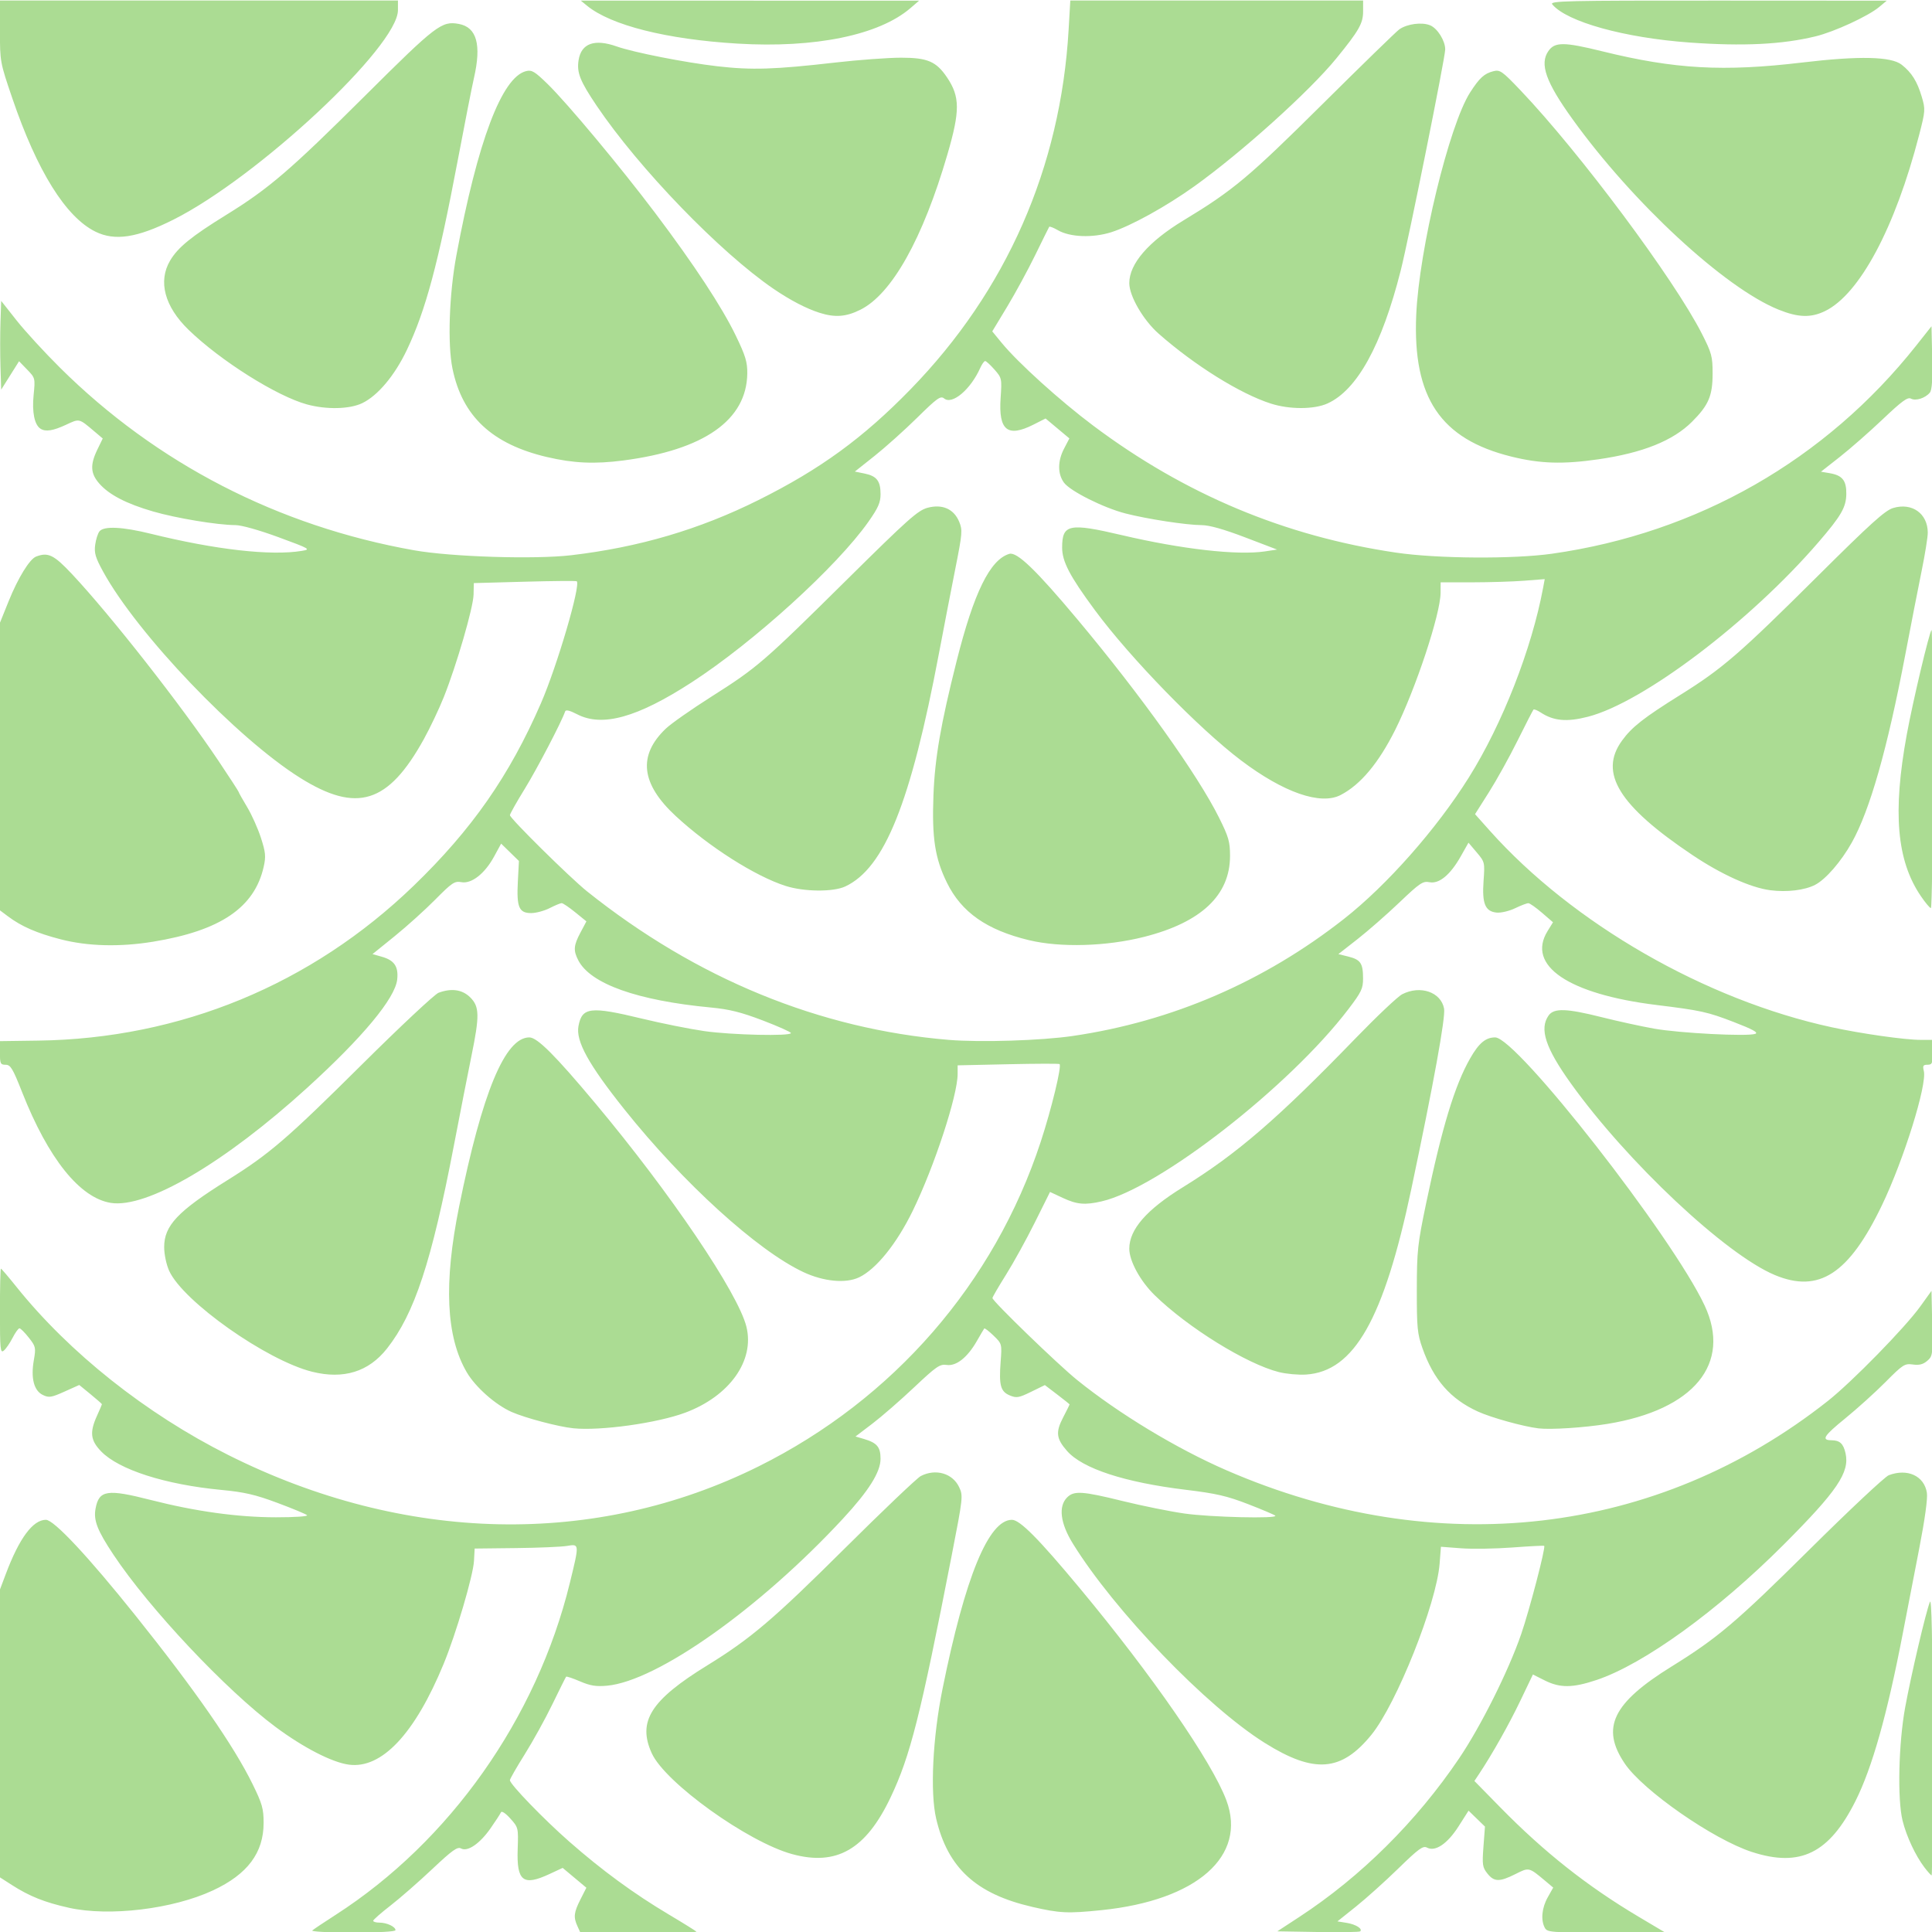 <?xml version="1.0" encoding="UTF-8" standalone="no"?>
<!-- Created with Inkscape (http://www.inkscape.org/) -->

<svg
   width="210mm"
   height="210mm"
   viewBox="0 0 210 210"
   version="1.1"
   id="svg1"
   xml:space="preserve"
   xmlns:inkscape="http://www.inkscape.org/namespaces/inkscape"
   xmlns:sodipodi="http://sodipodi.sourceforge.net/DTD/sodipodi-0.dtd"
   xmlns="http://www.w3.org/2000/svg"
   xmlns:svg="http://www.w3.org/2000/svg"><sodipodi:namedview
     id="namedview1"
     pagecolor="#ffffff"
     bordercolor="#000000"
     borderopacity="0.25"
     inkscape:showpageshadow="2"
     inkscape:pageopacity="0.0"
     inkscape:pagecheckerboard="0"
     inkscape:deskcolor="#d1d1d1"
     inkscape:document-units="mm" /><defs
     id="defs1" /><g
     inkscape:label="Layer 1"
     inkscape:groupmode="layer"
     id="layer1"><path
       style="fill:#abdc93;fill-opacity:1;stroke-width:1.022"
       d="m 33.941,209.834 c 0.141,-0.126 1.291,-0.895 2.555,-1.708 12.404,-7.983 21.838,-21.347 25.434,-36.031 1.057,-4.316 1.059,-4.289 -0.297,-4.06 -0.599,0.101 -3.103,0.207 -5.565,0.235 l -4.475,0.051 -0.073,1.343 c -0.087,1.596 -1.949,7.915 -3.295,11.185 -3.14,7.628 -6.746,11.455 -10.325,10.958 -1.831,-0.254 -4.932,-1.853 -7.951,-4.098 -5.378,-4 -13.725,-12.869 -17.614,-18.717 -1.762,-2.65 -2.187,-3.744 -1.947,-5.021 0.377,-2.007 1.251,-2.143 6.003,-0.93 4.882,1.246 9.452,1.878 13.602,1.882 2.051,0.002 3.525,-0.099 3.38,-0.23 -0.141,-0.128 -1.595,-0.732 -3.231,-1.341 -2.401,-0.895 -3.574,-1.166 -6.084,-1.405 -6.106,-0.582 -11.124,-2.19 -13.061,-4.184 -1.167,-1.202 -1.27,-2.08 -0.452,-3.88 0.294,-0.648 0.535,-1.211 0.535,-1.251 0,-0.04 -0.554,-0.527 -1.232,-1.082 l -1.232,-1.009 -1.607,0.721 c -1.432,0.643 -1.688,0.682 -2.351,0.365 -0.968,-0.462 -1.322,-1.824 -0.981,-3.773 0.239,-1.368 0.211,-1.495 -0.544,-2.456 -0.438,-0.557 -0.895,-1.014 -1.016,-1.014 -0.121,0 -0.457,0.464 -0.746,1.032 -0.29,0.567 -0.718,1.19 -0.952,1.385 -0.384,0.319 -0.425,-0.097 -0.425,-4.275 0,-2.545 0.047,-4.628 0.105,-4.628 0.058,0 0.812,0.882 1.675,1.96 5.766,7.194 14.101,13.812 23.044,18.297 19.153,9.606 39.915,10.05 57.645,1.232 14.647,-7.285 25.619,-19.909 30.66,-35.279 1.175,-3.581 2.302,-8.24 2.045,-8.448 -0.069,-0.056 -2.59,-0.048 -5.601,0.018 l -5.475,0.12 v 0.937 c 0,2.342 -2.527,10.046 -4.875,14.865 -1.75,3.59 -3.986,6.363 -5.844,7.244 -1.445,0.685 -3.845,0.458 -6.045,-0.572 -4.989,-2.337 -13.066,-9.678 -19.446,-17.673 -3.912,-4.902 -5.31,-7.435 -5.004,-9.067 0.388,-2.065 1.288,-2.17 6.923,-0.808 2.13,0.515 5.166,1.123 6.746,1.351 2.957,0.427 9.432,0.574 9.424,0.213 -0.002,-0.111 -1.377,-0.726 -3.055,-1.367 -2.361,-0.901 -3.638,-1.219 -5.646,-1.409 -7.996,-0.756 -13.087,-2.568 -14.412,-5.13 -0.554,-1.072 -0.512,-1.611 0.239,-3.022 l 0.644,-1.212 -1.222,-0.991 c -0.672,-0.545 -1.332,-0.991 -1.466,-0.991 -0.134,0 -0.721,0.243 -1.304,0.541 -0.583,0.297 -1.486,0.541 -2.008,0.541 -1.329,0 -1.599,-0.634 -1.453,-3.413 l 0.118,-2.249 -0.967,-0.944 -0.967,-0.944 -0.768,1.41 c -1.011,1.857 -2.454,2.986 -3.554,2.779 -0.733,-0.137 -1.014,0.05 -2.84,1.896 -1.115,1.127 -3.105,2.921 -4.423,3.986 l -2.396,1.938 1.008,0.285 c 1.365,0.386 1.826,1.065 1.676,2.47 -0.219,2.039 -3.736,6.275 -9.772,11.767 -8.981,8.172 -17.459,13.143 -21.357,12.52 -3.37,-0.539 -6.796,-4.814 -9.643,-12.036 -1.017,-2.581 -1.257,-2.978 -1.793,-2.978 -0.558,0 -0.618,-0.126 -0.617,-1.284 l 0.002,-1.284 4.16,-0.057 C 19.591,112.898 33.845,107.017 44.965,96.276 51.297,90.159 55.38,84.305 58.796,76.445 c 1.761,-4.051 4.339,-12.829 3.896,-13.264 -0.057,-0.056 -2.599,-0.035 -5.647,0.048 l -5.543,0.151 -0.027,1.244 c -0.03,1.412 -1.842,7.653 -3.236,11.147 -0.512,1.284 -1.493,3.349 -2.178,4.587 -3.87,6.993 -7.274,8.053 -13.446,4.186 C 25.748,80.242 14.921,68.907 11.21,62.135 c -0.836,-1.525 -0.984,-2.024 -0.864,-2.916 0.079,-0.592 0.292,-1.254 0.472,-1.471 0.487,-0.587 2.497,-0.491 5.561,0.266 7.033,1.736 13.06,2.42 16.425,1.864 1.007,-0.166 0.925,-0.214 -2.526,-1.484 -2.105,-0.774 -4.027,-1.314 -4.69,-1.317 -1.953,-0.008 -6.441,-0.752 -8.959,-1.485 -2.906,-0.845 -4.765,-1.811 -5.838,-3.032 -0.958,-1.09 -1.011,-2.041 -0.208,-3.694 l 0.585,-1.204 -0.902,-0.763 C 8.56,45.457 8.659,45.48 7.178,46.17 5.762,46.829 4.96,46.953 4.405,46.6 3.749,46.184 3.467,44.807 3.654,42.937 3.837,41.112 3.828,41.078 2.955,40.177 L 2.071,39.265 1.1,40.809 0.129,42.353 0.051,39.839 c -0.043,-1.383 -0.043,-3.553 0,-4.823 l 0.078,-2.309 1.673,2.12 c 0.92,1.166 3.05,3.485 4.732,5.153 10.489,10.401 23.705,17.213 38.479,19.834 4.047,0.718 13.102,1.003 17.076,0.537 C 69.451,59.488 76.023,57.552 82.428,54.36 89.151,51.01 93.801,47.625 98.973,42.314 109.394,31.613 115.288,18.207 116.154,3.23 l 0.184,-3.176 h 15.913 15.913 V 1.232 c 0,1.307 -0.444,2.089 -2.901,5.105 -2.913,3.576 -10.272,10.207 -15.44,13.911 -3.05,2.186 -6.911,4.32 -9.035,4.993 -2.016,0.638 -4.483,0.546 -5.797,-0.217 -0.474,-0.275 -0.9,-0.441 -0.947,-0.37 -0.047,0.072 -0.731,1.454 -1.521,3.072 -0.79,1.618 -2.163,4.146 -3.052,5.617 l -1.617,2.676 1.015,1.238 c 1.781,2.173 6.333,6.291 9.958,9.009 9.955,7.464 20.839,12.025 32.942,13.806 4.457,0.655 12.735,0.711 16.943,0.113 15.822,-2.248 29.72,-10.194 39.574,-22.627 l 1.659,-2.094 0.076,3.407 c 0.054,2.411 -0.022,3.525 -0.259,3.811 -0.5,0.602 -1.547,0.93 -2.057,0.645 -0.345,-0.193 -1.003,0.289 -3.045,2.23 -1.433,1.362 -3.533,3.205 -4.667,4.096 l -2.062,1.62 0.956,0.163 c 1.373,0.234 1.82,0.799 1.798,2.272 -0.022,1.434 -0.558,2.362 -3.015,5.215 -7.432,8.632 -19.052,17.434 -25.059,18.982 -2.305,0.594 -3.732,0.466 -5.149,-0.462 -0.363,-0.238 -0.713,-0.378 -0.778,-0.313 -0.065,0.065 -0.839,1.572 -1.72,3.348 -0.881,1.776 -2.284,4.307 -3.118,5.624 l -1.517,2.395 1.601,1.794 c 9.015,10.1 23.443,18.396 37.157,21.366 3.254,0.705 7.975,1.375 9.689,1.375 h 1.305 v 1.351 c 0,1.194 -0.066,1.351 -0.57,1.351 -0.473,0 -0.541,0.115 -0.401,0.675 0.371,1.48 -2.181,9.667 -4.551,14.596 -3.591,7.469 -6.846,9.591 -11.642,7.588 -5.35,-2.235 -16.062,-12.298 -22.174,-20.832 -2.76,-3.854 -3.439,-5.921 -2.422,-7.373 0.581,-0.83 1.943,-0.787 5.798,0.183 1.71,0.43 4.265,0.988 5.678,1.24 2.766,0.493 10.193,0.873 10.999,0.563 0.357,-0.137 -0.289,-0.49 -2.347,-1.284 -2.838,-1.095 -3.569,-1.256 -8.382,-1.849 -9.596,-1.182 -14.172,-4.287 -11.85,-8.042 l 0.587,-0.95 -1.196,-1.033 c -0.658,-0.568 -1.325,-1.037 -1.483,-1.041 -0.158,-0.004 -0.805,0.242 -1.439,0.548 -0.634,0.306 -1.535,0.519 -2.005,0.473 -1.253,-0.122 -1.603,-0.973 -1.424,-3.462 0.143,-1.991 0.13,-2.046 -0.747,-3.082 l -0.893,-1.055 -0.839,1.486 c -1.137,2.013 -2.353,3.019 -3.398,2.81 -0.715,-0.143 -1.046,0.079 -3.277,2.206 -1.365,1.301 -3.414,3.095 -4.554,3.987 l -2.073,1.622 1.083,0.27 c 1.328,0.331 1.594,0.722 1.599,2.348 0.004,1.134 -0.165,1.49 -1.604,3.379 -6.396,8.396 -20.582,19.444 -26.809,20.879 -1.814,0.418 -2.683,0.342 -4.212,-0.37 l -1.4,-0.652 -1.659,3.332 c -0.913,1.832 -2.321,4.385 -3.129,5.671 -0.808,1.287 -1.47,2.425 -1.47,2.529 0,0.335 7.098,7.206 9.193,8.898 4.557,3.682 10.839,7.477 16.283,9.839 22.819,9.898 46.736,7.134 65.324,-7.548 2.628,-2.076 8.398,-7.976 10.053,-10.279 l 1.217,-1.694 0.076,3.541 c 0.072,3.398 0.051,3.563 -0.541,4.07 -0.448,0.384 -0.875,0.492 -1.563,0.395 -0.885,-0.124 -1.081,0.002 -2.974,1.909 -1.115,1.123 -3.087,2.903 -4.382,3.956 -2.335,1.898 -2.625,2.362 -1.482,2.37 0.9,0.006 1.286,0.364 1.522,1.408 0.47,2.081 -0.902,4.107 -6.738,9.951 -7.171,7.18 -15.198,12.985 -20.331,14.701 -2.596,0.868 -3.965,0.88 -5.623,0.047 l -1.288,-0.647 -1.378,2.877 c -1.227,2.562 -3.053,5.8 -4.483,7.949 l -0.498,0.748 2.806,2.862 c 4.773,4.87 9.454,8.572 15.034,11.889 l 2.904,1.727 h -6.407 c -6.058,0 -6.423,-0.029 -6.687,-0.523 -0.451,-0.843 -0.324,-2.163 0.318,-3.304 l 0.597,-1.063 -0.8,-0.672 c -1.858,-1.56 -1.809,-1.548 -3.304,-0.797 -1.735,0.871 -2.318,0.86 -3.05,-0.06 -0.535,-0.673 -0.576,-0.95 -0.428,-2.922 l 0.164,-2.179 -0.892,-0.865 -0.892,-0.865 -1.086,1.704 c -1.21,1.897 -2.532,2.79 -3.425,2.313 -0.437,-0.234 -0.898,0.101 -3.122,2.268 -1.435,1.398 -3.511,3.264 -4.614,4.145 l -2.005,1.603 1.005,0.163 c 0.994,0.161 1.755,0.638 1.471,0.922 -0.081,0.081 -2.141,0.113 -4.579,0.072 l -4.432,-0.074 2.403,-1.572 c 6.68,-4.371 12.713,-10.359 17.356,-17.225 2.369,-3.504 5.376,-9.523 6.746,-13.501 0.912,-2.648 2.682,-9.434 2.505,-9.602 -0.043,-0.041 -1.6,0.039 -3.459,0.178 -1.859,0.139 -4.367,0.179 -5.573,0.087 l -2.193,-0.166 -0.144,1.846 c -0.339,4.344 -4.683,15.236 -7.416,18.595 -3.268,4.016 -6.213,4.242 -11.577,0.889 -6.339,-3.963 -16.349,-14.359 -20.874,-21.68 -1.364,-2.207 -1.592,-4.043 -0.621,-5.013 0.748,-0.748 1.646,-0.689 6.058,0.398 2.096,0.516 5.104,1.124 6.685,1.351 2.828,0.406 10.229,0.582 9.882,0.235 -0.098,-0.098 -1.426,-0.662 -2.952,-1.253 -2.287,-0.887 -3.472,-1.16 -6.75,-1.557 -6.666,-0.807 -11.242,-2.302 -12.931,-4.225 -1.175,-1.337 -1.258,-2.04 -0.43,-3.635 0.39,-0.75 0.708,-1.389 0.708,-1.419 0,-0.03 -0.605,-0.516 -1.345,-1.08 l -1.345,-1.025 -1.496,0.731 c -1.331,0.651 -1.585,0.694 -2.309,0.395 -1.009,-0.418 -1.195,-1.094 -1.002,-3.646 0.148,-1.96 0.145,-1.97 -0.77,-2.857 -0.506,-0.49 -0.96,-0.838 -1.01,-0.774 -0.05,0.064 -0.415,0.682 -0.81,1.372 -1.02,1.782 -2.235,2.742 -3.276,2.589 -0.739,-0.108 -1.117,0.152 -3.534,2.433 -1.489,1.405 -3.532,3.182 -4.541,3.949 l -1.834,1.395 0.917,0.27 c 1.424,0.42 1.805,0.874 1.805,2.153 0,1.443 -1.27,3.468 -4.077,6.5 -9.042,9.766 -20.211,17.673 -25.662,18.167 -1.183,0.107 -1.817,0.005 -2.928,-0.473 -0.78,-0.335 -1.459,-0.563 -1.51,-0.505 -0.051,0.057 -0.719,1.397 -1.485,2.977 -0.766,1.58 -2.12,4.032 -3.009,5.45 -0.889,1.417 -1.616,2.686 -1.616,2.82 0,0.439 3.674,4.24 6.463,6.687 3.562,3.124 7.007,5.648 10.774,7.891 1.673,0.996 3.042,1.85 3.042,1.898 0,0.047 -2.84,0.086 -6.311,0.086 h -6.311 l -0.314,-0.688 c -0.451,-0.989 -0.394,-1.493 0.327,-2.919 l 0.641,-1.266 -1.288,-1.078 -1.288,-1.078 -1.448,0.674 c -2.858,1.33 -3.563,0.775 -3.442,-2.71 0.08,-2.319 0.07,-2.362 -0.8,-3.331 -0.518,-0.577 -0.938,-0.854 -1.018,-0.671 -0.075,0.171 -0.586,0.955 -1.136,1.742 -1.171,1.675 -2.498,2.578 -3.207,2.182 -0.383,-0.214 -0.957,0.197 -3.132,2.249 -1.465,1.381 -3.504,3.163 -4.532,3.96 -1.028,0.797 -1.874,1.54 -1.88,1.651 -0.006,0.112 0.302,0.203 0.683,0.203 0.803,0 1.74,0.442 1.74,0.82 0,0.157 -1.844,0.261 -4.651,0.261 -2.563,0 -4.535,-0.103 -4.394,-0.229 z m 82.669,-97.23 c 10.779,-1.579 20.777,-5.895 29.474,-12.723 4.674,-3.67 10.059,-9.767 13.564,-15.359 3.65,-5.822 6.839,-13.969 8.086,-20.655 l 0.171,-0.919 -2.232,0.174 c -1.228,0.096 -3.773,0.174 -5.657,0.175 l -3.425,0.002 -0.007,1.149 c -0.014,2.299 -2.702,10.417 -4.919,14.86 -1.815,3.636 -3.784,5.99 -5.946,7.107 -2.184,1.129 -6.191,-0.264 -10.822,-3.761 -4.583,-3.461 -12.061,-11.149 -15.895,-16.342 -2.726,-3.692 -3.553,-5.272 -3.553,-6.791 0,-2.547 0.743,-2.702 6.489,-1.354 6.52,1.53 12.56,2.216 15.553,1.767 l 1.324,-0.198 -3.476,-1.326 c -2.314,-0.883 -3.892,-1.328 -4.72,-1.331 -1.642,-0.006 -5.906,-0.659 -8.274,-1.266 -2.394,-0.614 -6.022,-2.431 -6.699,-3.355 -0.697,-0.952 -0.693,-2.341 0.01,-3.69 l 0.581,-1.114 -1.294,-1.083 -1.294,-1.083 -1.309,0.662 c -2.828,1.431 -3.818,0.634 -3.578,-2.88 0.145,-2.121 0.13,-2.191 -0.666,-3.098 -0.448,-0.51 -0.904,-0.928 -1.014,-0.928 -0.109,0 -0.348,0.334 -0.531,0.743 -1.05,2.351 -3.058,4.047 -3.932,3.322 -0.378,-0.314 -0.753,-0.046 -2.927,2.095 -1.371,1.35 -3.457,3.219 -4.634,4.154 l -2.14,1.699 1.059,0.216 c 1.319,0.269 1.735,0.806 1.735,2.241 0,0.905 -0.253,1.483 -1.312,2.989 -3.427,4.876 -12.483,13.103 -19.237,17.476 -5.89,3.814 -9.699,4.875 -12.426,3.462 -0.809,-0.419 -1.24,-0.522 -1.309,-0.313 -0.366,1.097 -3.058,6.255 -4.401,8.433 -0.881,1.428 -1.601,2.708 -1.601,2.846 0,0.345 6.554,6.818 8.382,8.278 11.87,9.483 25.261,14.979 39.332,16.146 3.441,0.285 10.038,0.076 13.473,-0.427 z m -4.775,-10.413 c -4.586,-1.108 -7.326,-3.029 -8.907,-6.246 -1.304,-2.653 -1.643,-4.855 -1.466,-9.515 0.154,-4.033 0.787,-7.697 2.514,-14.555 1.882,-7.475 3.63,-11.036 5.728,-11.672 0.831,-0.252 2.909,1.747 7.431,7.15 6.882,8.221 13.047,16.856 15.378,21.538 1.035,2.079 1.186,2.606 1.186,4.139 0,4.276 -3.124,7.224 -9.328,8.801 -4.104,1.043 -9.112,1.187 -12.536,0.359 z M 85.393,96.297 c -3.3,-1.055 -8.317,-4.245 -11.934,-7.587 -3.794,-3.506 -4.148,-6.588 -1.092,-9.508 0.57,-0.545 2.8,-2.109 4.956,-3.477 5.003,-3.173 5.651,-3.733 14.737,-12.724 6.662,-6.592 7.715,-7.53 8.773,-7.81 1.597,-0.424 2.844,0.128 3.424,1.516 0.377,0.902 0.348,1.254 -0.409,5.065 -0.448,2.253 -1.251,6.407 -1.785,9.231 -3.073,16.266 -5.915,23.344 -10.179,25.348 -1.313,0.617 -4.473,0.591 -6.491,-0.054 z M 7.488,207.365 C 4.855,206.78 3.208,206.123 1.281,204.886 l -1.287,-0.825 v -15.642 -15.642 l 0.642,-1.705 c 1.461,-3.881 2.939,-5.875 4.354,-5.875 0.87,0 4.596,3.982 9.737,10.406 6.49,8.11 10.688,14.157 12.746,18.36 1.027,2.097 1.181,2.643 1.181,4.172 0,3.26 -1.749,5.593 -5.508,7.344 -4.365,2.033 -11.258,2.864 -15.658,1.888 z M 112.178,207.264 c -6.083,-1.403 -9.159,-4.231 -10.419,-9.576 -0.672,-2.853 -0.381,-8.822 0.689,-14.112 2.461,-12.176 5.008,-18.379 7.546,-18.379 0.861,0 2.905,2.062 7.388,7.452 7.842,9.428 14.351,18.846 15.917,23.03 2.27,6.066 -3.195,10.881 -13.559,11.944 -3.688,0.378 -4.545,0.338 -7.561,-0.358 z m 96.993,-4.295 c -0.967,-1.27 -1.943,-3.358 -2.369,-5.068 -0.574,-2.304 -0.437,-8.383 0.278,-12.298 0.646,-3.538 2.257,-10.408 2.694,-11.487 0.189,-0.468 0.279,4 0.291,14.528 0.009,8.362 -0.037,15.203 -0.104,15.203 -0.067,0 -0.422,-0.395 -0.79,-0.878 z M 86.111,201.537 c -4.836,-1.322 -13.819,-7.773 -15.268,-10.966 -1.572,-3.464 -0.113,-5.769 6.052,-9.563 4.704,-2.895 7.171,-4.994 14.878,-12.654 4.17,-4.145 7.911,-7.706 8.314,-7.915 1.611,-0.833 3.451,-0.303 4.164,1.199 0.446,0.94 0.428,1.11 -0.811,7.463 -3.396,17.418 -4.495,21.767 -6.639,26.274 -2.687,5.649 -5.864,7.48 -10.691,6.161 z m 104.324,-0.233 c -4.206,-1.362 -11.851,-6.677 -13.835,-9.62 -2.617,-3.881 -1.319,-6.568 5.092,-10.541 5.019,-3.111 7.021,-4.809 15.006,-12.728 4.313,-4.277 8.184,-7.907 8.602,-8.065 2.028,-0.769 3.852,0.07 4.144,1.905 0.098,0.612 -0.215,2.884 -0.836,6.081 -0.545,2.807 -1.355,6.989 -1.799,9.293 -1.685,8.75 -3.316,14.521 -5.119,18.12 -2.856,5.699 -6.006,7.254 -11.255,5.554 z M 62.317,155.248 c -1.622,-0.166 -5.226,-1.12 -6.71,-1.776 -1.758,-0.777 -3.934,-2.705 -4.876,-4.319 -2.25,-3.855 -2.516,-9.661 -0.825,-18.013 2.511,-12.403 4.992,-18.379 7.63,-18.379 0.861,0 2.804,1.941 7.189,7.182 8.163,9.757 15.495,20.599 16.406,24.261 0.917,3.686 -1.824,7.543 -6.642,9.345 -3.038,1.136 -9.226,2 -12.171,1.699 z m 104.909,0.01 c -1.641,-0.196 -5.145,-1.169 -6.589,-1.83 -2.987,-1.367 -4.81,-3.451 -6.022,-6.882 -0.555,-1.572 -0.619,-2.24 -0.613,-6.352 0.007,-4.254 0.083,-4.955 1.025,-9.46 1.725,-8.248 3.105,-12.782 4.783,-15.713 0.941,-1.644 1.678,-2.26 2.706,-2.26 2.346,0 19.263,21.652 22.77,29.143 2.959,6.322 -1.161,11.338 -10.57,12.868 -2.512,0.409 -6.158,0.645 -7.491,0.486 z M 33.927,149.102 c -4.947,-1.232 -14.029,-7.641 -15.538,-10.966 -0.307,-0.676 -0.54,-1.777 -0.544,-2.563 -0.01,-2.35 1.464,-3.914 6.867,-7.286 4.584,-2.86 6.491,-4.501 14.622,-12.574 4.164,-4.135 7.913,-7.645 8.332,-7.802 1.408,-0.526 2.592,-0.353 3.451,0.505 1.005,1.004 1.024,1.981 0.126,6.37 -0.365,1.785 -1.224,6.165 -1.909,9.733 -2.425,12.639 -4.279,18.268 -7.268,22.06 -1.996,2.532 -4.716,3.376 -8.14,2.524 z m 105.075,0.036 c -3.511,-0.887 -9.891,-4.838 -13.494,-8.356 -1.565,-1.528 -2.76,-3.718 -2.76,-5.056 0,-2.091 1.875,-4.242 5.813,-6.671 5.89,-3.632 10.31,-7.444 18.792,-16.207 2.305,-2.381 4.58,-4.53 5.056,-4.776 1.967,-1.013 4.218,-0.243 4.556,1.559 0.174,0.925 -1.133,8.119 -3.563,19.618 -2.989,14.141 -6.21,19.819 -11.437,20.159 -0.829,0.054 -2.162,-0.067 -2.963,-0.27 z M 6.593,102.099 C 4.005,101.43 2.331,100.702 0.873,99.608 L -0.006,98.95 V 83.321 67.692 L 0.944,65.337 C 1.965,62.806 3.222,60.765 3.927,60.495 c 1.304,-0.5 1.934,-0.19 3.919,1.927 4.201,4.48 11.849,14.232 15.897,20.272 1.214,1.812 2.208,3.344 2.208,3.404 0,0.061 0.409,0.79 0.909,1.62 0.5,0.83 1.176,2.338 1.502,3.351 0.509,1.581 0.551,2.026 0.301,3.141 -0.996,4.443 -4.709,6.957 -12.04,8.152 -3.606,0.588 -7.09,0.496 -10.03,-0.263 z M 208.792,97.409 c -2.63,-3.858 -3.086,-9.11 -1.528,-17.598 0.663,-3.609 2.435,-11.083 2.689,-11.337 0.071,-0.071 0.129,6.702 0.129,15.052 0,8.349 -0.091,15.181 -0.203,15.18 -0.112,-2.86e-4 -0.601,-0.584 -1.087,-1.297 z m -16.359,-0.644 c -2.149,-0.279 -5.32,-1.712 -8.485,-3.833 -7.988,-5.355 -10.183,-8.92 -7.648,-12.423 1.071,-1.48 2.352,-2.485 6.348,-4.98 4.59,-2.865 6.411,-4.44 14.938,-12.92 5.761,-5.729 7.313,-7.129 8.195,-7.393 2.052,-0.614 3.76,0.609 3.76,2.692 0,0.482 -0.3,2.349 -0.667,4.148 -0.367,1.799 -1.165,5.886 -1.773,9.082 -1.956,10.273 -3.849,16.925 -5.816,20.44 -1.159,2.072 -2.835,4.004 -3.991,4.602 -1.131,0.585 -3.066,0.818 -4.861,0.585 z M 59.478,49.685 c -5.995,-1.407 -9.233,-4.435 -10.297,-9.63 -0.545,-2.66 -0.357,-8.095 0.426,-12.297 2.31,-12.401 4.943,-19.365 7.571,-20.025 0.629,-0.158 0.944,0.031 2.353,1.407 2.171,2.122 7.918,9.014 11.692,14.022 4.233,5.618 7.249,10.206 8.749,13.31 1.062,2.198 1.269,2.878 1.254,4.121 -0.064,5.062 -4.686,8.311 -13.452,9.456 -3.133,0.409 -5.424,0.308 -8.295,-0.366 z m 104.806,-0.054 c -7.712,-1.908 -10.732,-6.399 -10.347,-15.386 0.305,-7.12 3.579,-20.647 5.856,-24.193 1.016,-1.583 1.544,-2.065 2.535,-2.312 0.718,-0.179 0.951,-0.014 2.94,2.074 6.458,6.781 16.71,20.539 19.723,26.468 1.063,2.092 1.162,2.461 1.162,4.315 0,2.426 -0.432,3.441 -2.234,5.242 -2.07,2.07 -5.373,3.393 -10.204,4.089 -3.839,0.553 -6.311,0.475 -9.431,-0.297 z M 33.386,43.965 c -3.295,-0.895 -9.42,-4.752 -12.894,-8.121 -2.604,-2.526 -3.333,-5.267 -2,-7.522 0.85,-1.437 2.313,-2.627 6.114,-4.974 4.612,-2.847 6.946,-4.85 15.073,-12.939 7.739,-7.703 8.332,-8.156 10.206,-7.805 1.937,0.363 2.462,2.258 1.63,5.879 -0.216,0.938 -1.013,4.99 -1.772,9.004 -2.112,11.169 -3.481,16.269 -5.514,20.541 -1.325,2.785 -3.155,4.97 -4.85,5.79 -1.364,0.66 -3.875,0.721 -5.992,0.146 z m 104.756,-0.095 c -3.33,-1.065 -8.264,-4.137 -12.194,-7.593 -1.675,-1.473 -3.2,-4.096 -3.2,-5.503 0,-2.103 2.086,-4.514 5.902,-6.823 5.377,-3.253 7.094,-4.689 15.053,-12.59 4.313,-4.281 8.091,-7.958 8.396,-8.171 0.856,-0.599 2.458,-0.808 3.352,-0.438 0.794,0.329 1.637,1.677 1.637,2.62 0,0.887 -3.975,20.637 -4.841,24.052 -2.058,8.117 -4.731,12.97 -7.949,14.43 -1.451,0.659 -4.125,0.666 -6.155,0.016 z M 89.085,34.001 C 87.645,33.544 85.895,32.633 84.083,31.397 78.265,27.426 69.451,18.304 64.856,11.496 63.042,8.808 62.675,7.882 62.891,6.531 c 0.291,-1.819 1.728,-2.335 4.138,-1.484 1.845,0.651 7.427,1.75 10.939,2.155 3.734,0.43 6.214,0.353 12.781,-0.4 2.551,-0.292 5.788,-0.531 7.193,-0.531 2.874,0 3.826,0.408 4.995,2.142 1.416,2.1 1.424,3.627 0.049,8.349 -2.673,9.179 -6.046,15.202 -9.468,16.906 -1.554,0.774 -2.755,0.864 -4.432,0.333 z M 193.318,33.655 c -5.848,-2.361 -15.858,-11.618 -22.399,-20.713 -2.9,-4.033 -3.594,-5.998 -2.611,-7.401 0.698,-0.996 1.696,-0.99 5.864,0.038 7.872,1.94 13.144,2.235 21.729,1.215 6.187,-0.735 9.662,-0.658 10.802,0.239 1.089,0.858 1.69,1.816 2.185,3.491 0.403,1.361 0.391,1.524 -0.289,4.157 -2.603,10.076 -6.475,17.316 -10.232,19.135 -1.539,0.745 -2.915,0.701 -5.049,-0.161 z M 10.364,25.175 C 7.144,23.582 4.035,18.591 1.339,10.683 0.011,6.789 -0.006,6.696 -0.006,3.396 V 0.054 H 21.625 43.255 V 1.104 c 0,3.944 -15.235,18.161 -24.396,22.766 -3.94,1.98 -6.375,2.354 -8.495,1.306 z M 80.163,4.74 C 72.442,4.274 66.413,2.755 63.804,0.619 l -0.676,-0.554 18.386,0.005 18.386,0.005 -0.946,0.813 C 95.539,3.822 88.582,5.248 80.163,4.74 Z M 183.653,4.623 c -7.089,-0.511 -13.352,-2.251 -14.926,-4.148 -0.316,-0.38 1.418,-0.42 18.002,-0.411 l 18.352,0.01 -0.811,0.679 c -1.196,1.001 -4.878,2.701 -6.926,3.199 -3.637,0.884 -7.867,1.091 -13.69,0.672 z"
       id="path1" /></g></svg>
